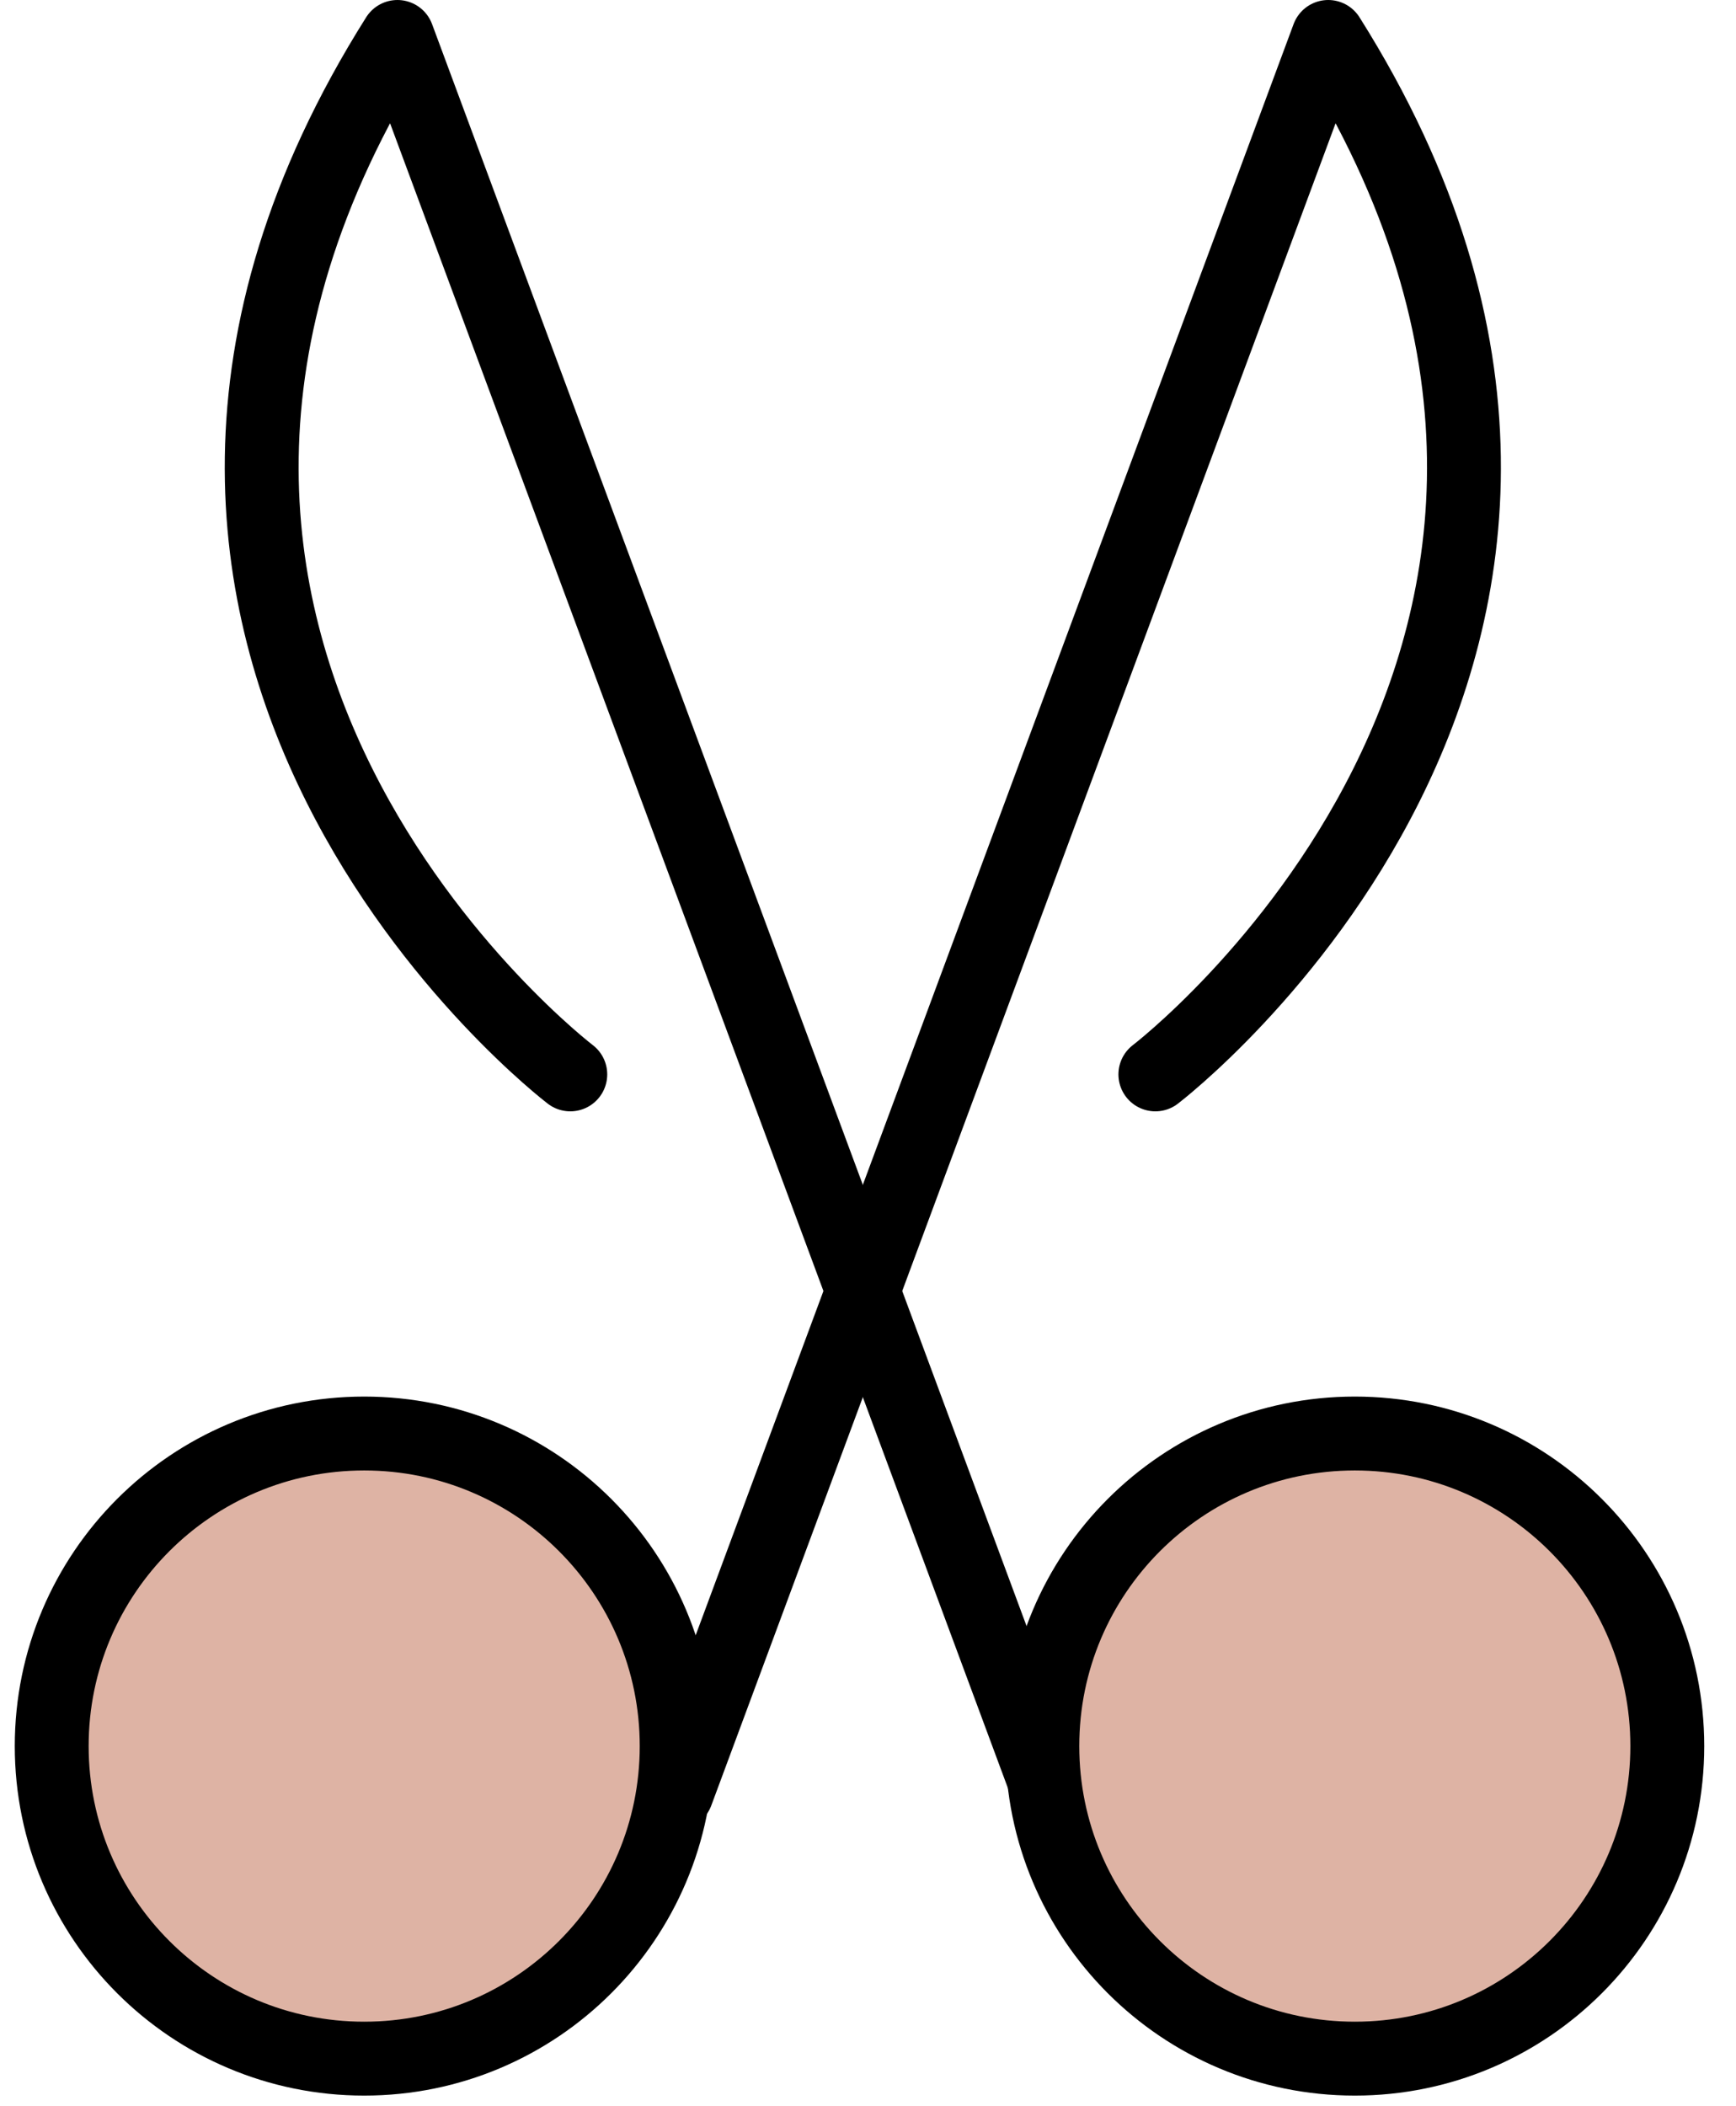 <svg width="47" height="57" viewBox="0 0 47 57" fill="none" xmlns="http://www.w3.org/2000/svg">
<path d="M15.44 29.08C15.44 29.08 0.32 17.56 10.76 1L28.4 48.52" stroke="black" stroke-width="2" stroke-miterlimit="10" stroke-linecap="round" stroke-linejoin="round"/>
<path d="M36.68 55.72C41.352 55.72 45.14 51.932 45.14 47.26C45.14 42.588 41.352 38.8 36.68 38.8C32.008 38.8 28.22 42.588 28.22 47.26C28.22 51.932 32.008 55.72 36.68 55.72Z" fill="#DEB3A4" stroke="black" stroke-width="2" stroke-miterlimit="10" stroke-linecap="round" stroke-linejoin="round"/>
<path d="M31.28 29.08C31.28 29.08 46.4 17.56 35.96 1L18.32 48.52" stroke="black" stroke-width="2" stroke-miterlimit="10" stroke-linecap="round" stroke-linejoin="round"/>
<path d="M9.86 55.72C14.532 55.72 18.32 51.932 18.32 47.26C18.32 42.588 14.532 38.8 9.86 38.8C5.188 38.8 1.4 42.588 1.4 47.26C1.4 51.932 5.188 55.72 9.86 55.72Z" fill="#DEB3A4" stroke="black" stroke-width="2" stroke-miterlimit="10" stroke-linecap="round" stroke-linejoin="round"/>
</svg>
